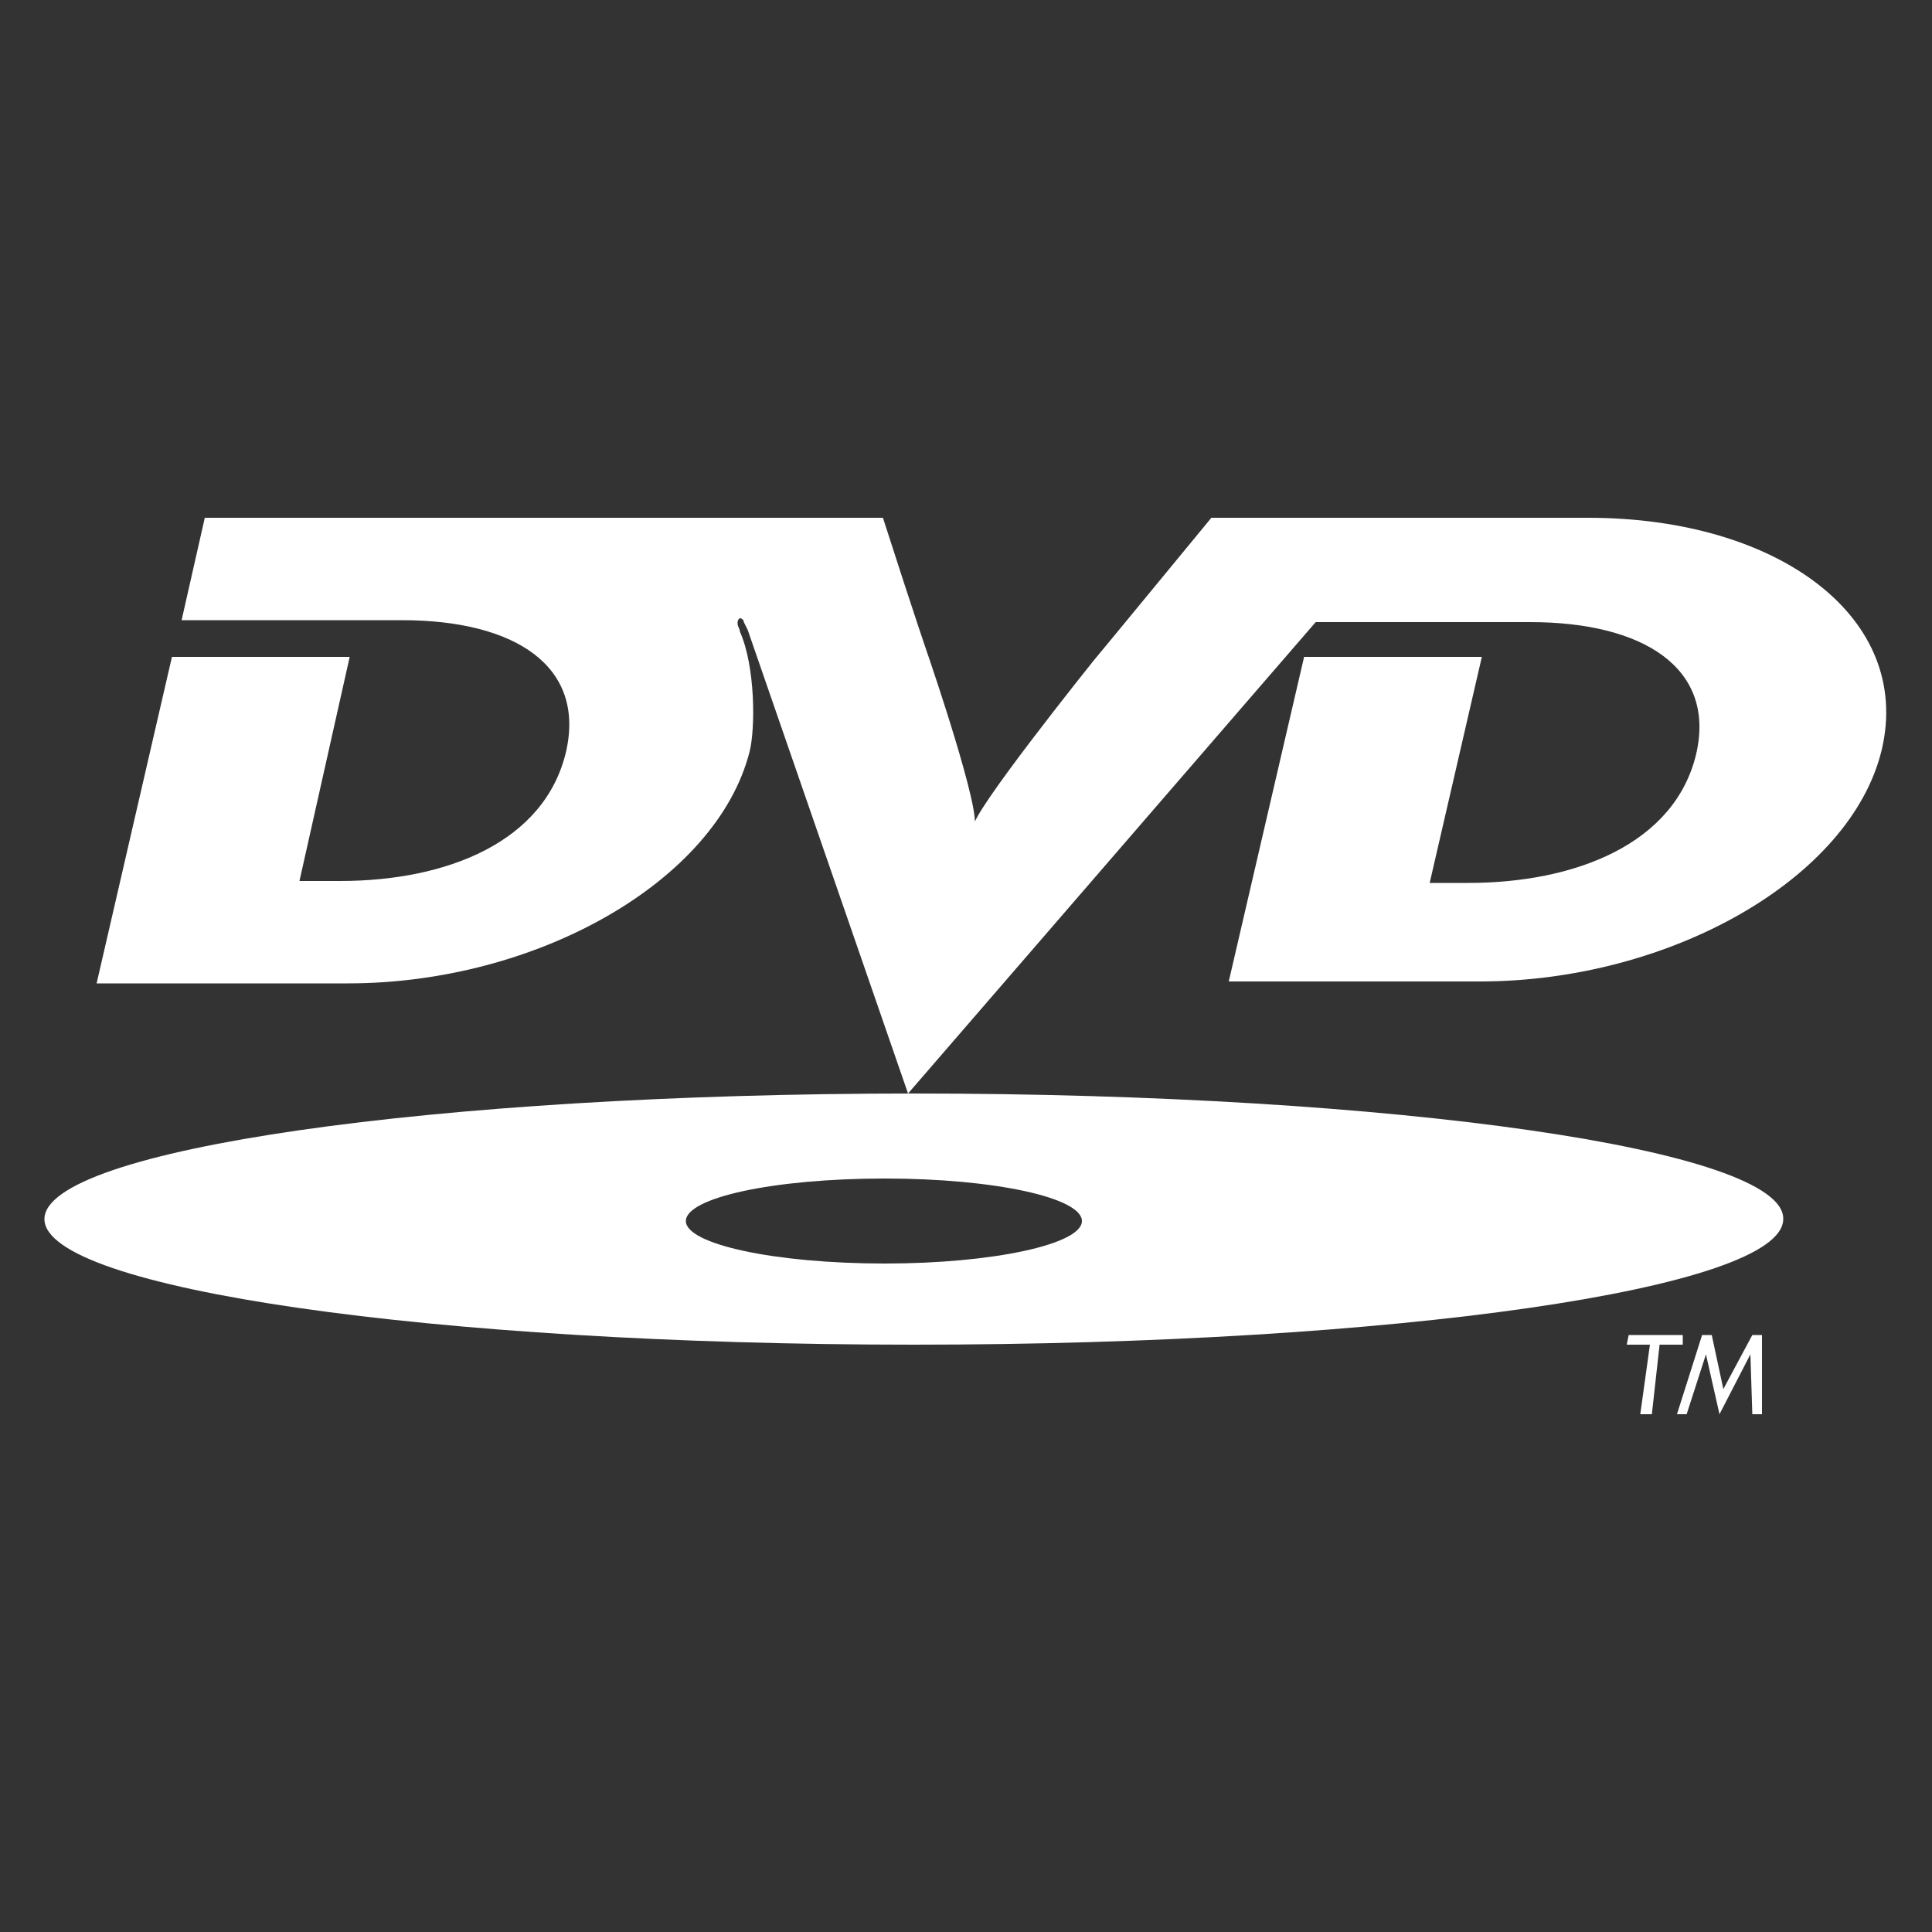 <?xml version="1.0" encoding="utf-8"?>
<!-- Generator: Adobe Illustrator 25.1.0, SVG Export Plug-In . SVG Version: 6.00 Build 0)  -->
<svg version="1.1" id="Calque_1" xmlns="http://www.w3.org/2000/svg" xmlns:xlink="http://www.w3.org/1999/xlink" x="0px" y="0px"
	 viewBox="0 0 100 100" style="enable-background:new 0 0 100 100;" xml:space="preserve">
<rect x="0" y="0" width="100" height="100" fill="#333333" stroke="none"/>
<style type="text/css">
	.st0{fill:#FFFFFF;}
</style>
<path class="st0" d="M56.6,34.2c0,0-6.5,8.1-6.2,8.6c0.5-0.5-2.3-8.7-2.3-8.7s-0.6-1.7-2.4-7.3H39H22.8H10.6l-1.2,5.3h9.2h2.2
	c5.9,0,9.5,2.4,8.5,6.8c-1.1,4.7-6.2,6.7-11.7,6.7h-2.1L18.1,34H8.9L5,50.9h13c9.8,0,19.1-5.3,20.8-12c0.3-1.2,0.3-4.4-0.5-6.2
	c0,0,0-0.1-0.1-0.3c0,0-0.1-0.3,0.1-0.4c0.1,0,0.2,0.1,0.2,0.2c0,0,0.1,0.2,0.2,0.4l8.3,24l21.1-24.4l8.9,0h2.2
	c5.9,0,9.6,2.4,8.6,6.8c-1.1,4.7-6.3,6.7-11.8,6.7H74L76.7,34h-9.2l-3.9,16.8h13c9.8,0,19.2-5.3,20.8-12c1.6-6.8-5.3-12-15.2-12
	h-8.6H62.7C57.6,33,56.6,34.2,56.6,34.2L56.6,34.2z"/>
<path class="st0" d="M47.3,56.6c-24.8,0-45,2.9-45,6.5c0,3.6,20.1,6.5,45,6.5c24.9,0,45-2.9,45-6.5C92.4,59.5,72.2,56.6,47.3,56.6z
	 M45.8,65.4c-5.7,0-10.3-1-10.3-2.2C35.5,62,40,61,45.8,61c5.7,0,10.2,1,10.2,2.2C56,64.4,51.4,65.4,45.8,65.4z"/>
<polygon class="st0" points="87.1,69.6 87.1,69.1 84.3,69.1 84.2,69.6 85.4,69.6 84.9,73.2 85.5,73.2 85.9,69.6 "/>
<polygon class="st0" points="91.2,73.2 91.2,69.1 90.7,69.1 89.2,71.9 88.6,69.1 88.1,69.1 86.8,73.2 87.3,73.2 88.3,70.1 89,73.2 
	90.6,70.1 90.7,73.2 "/>
</svg>
